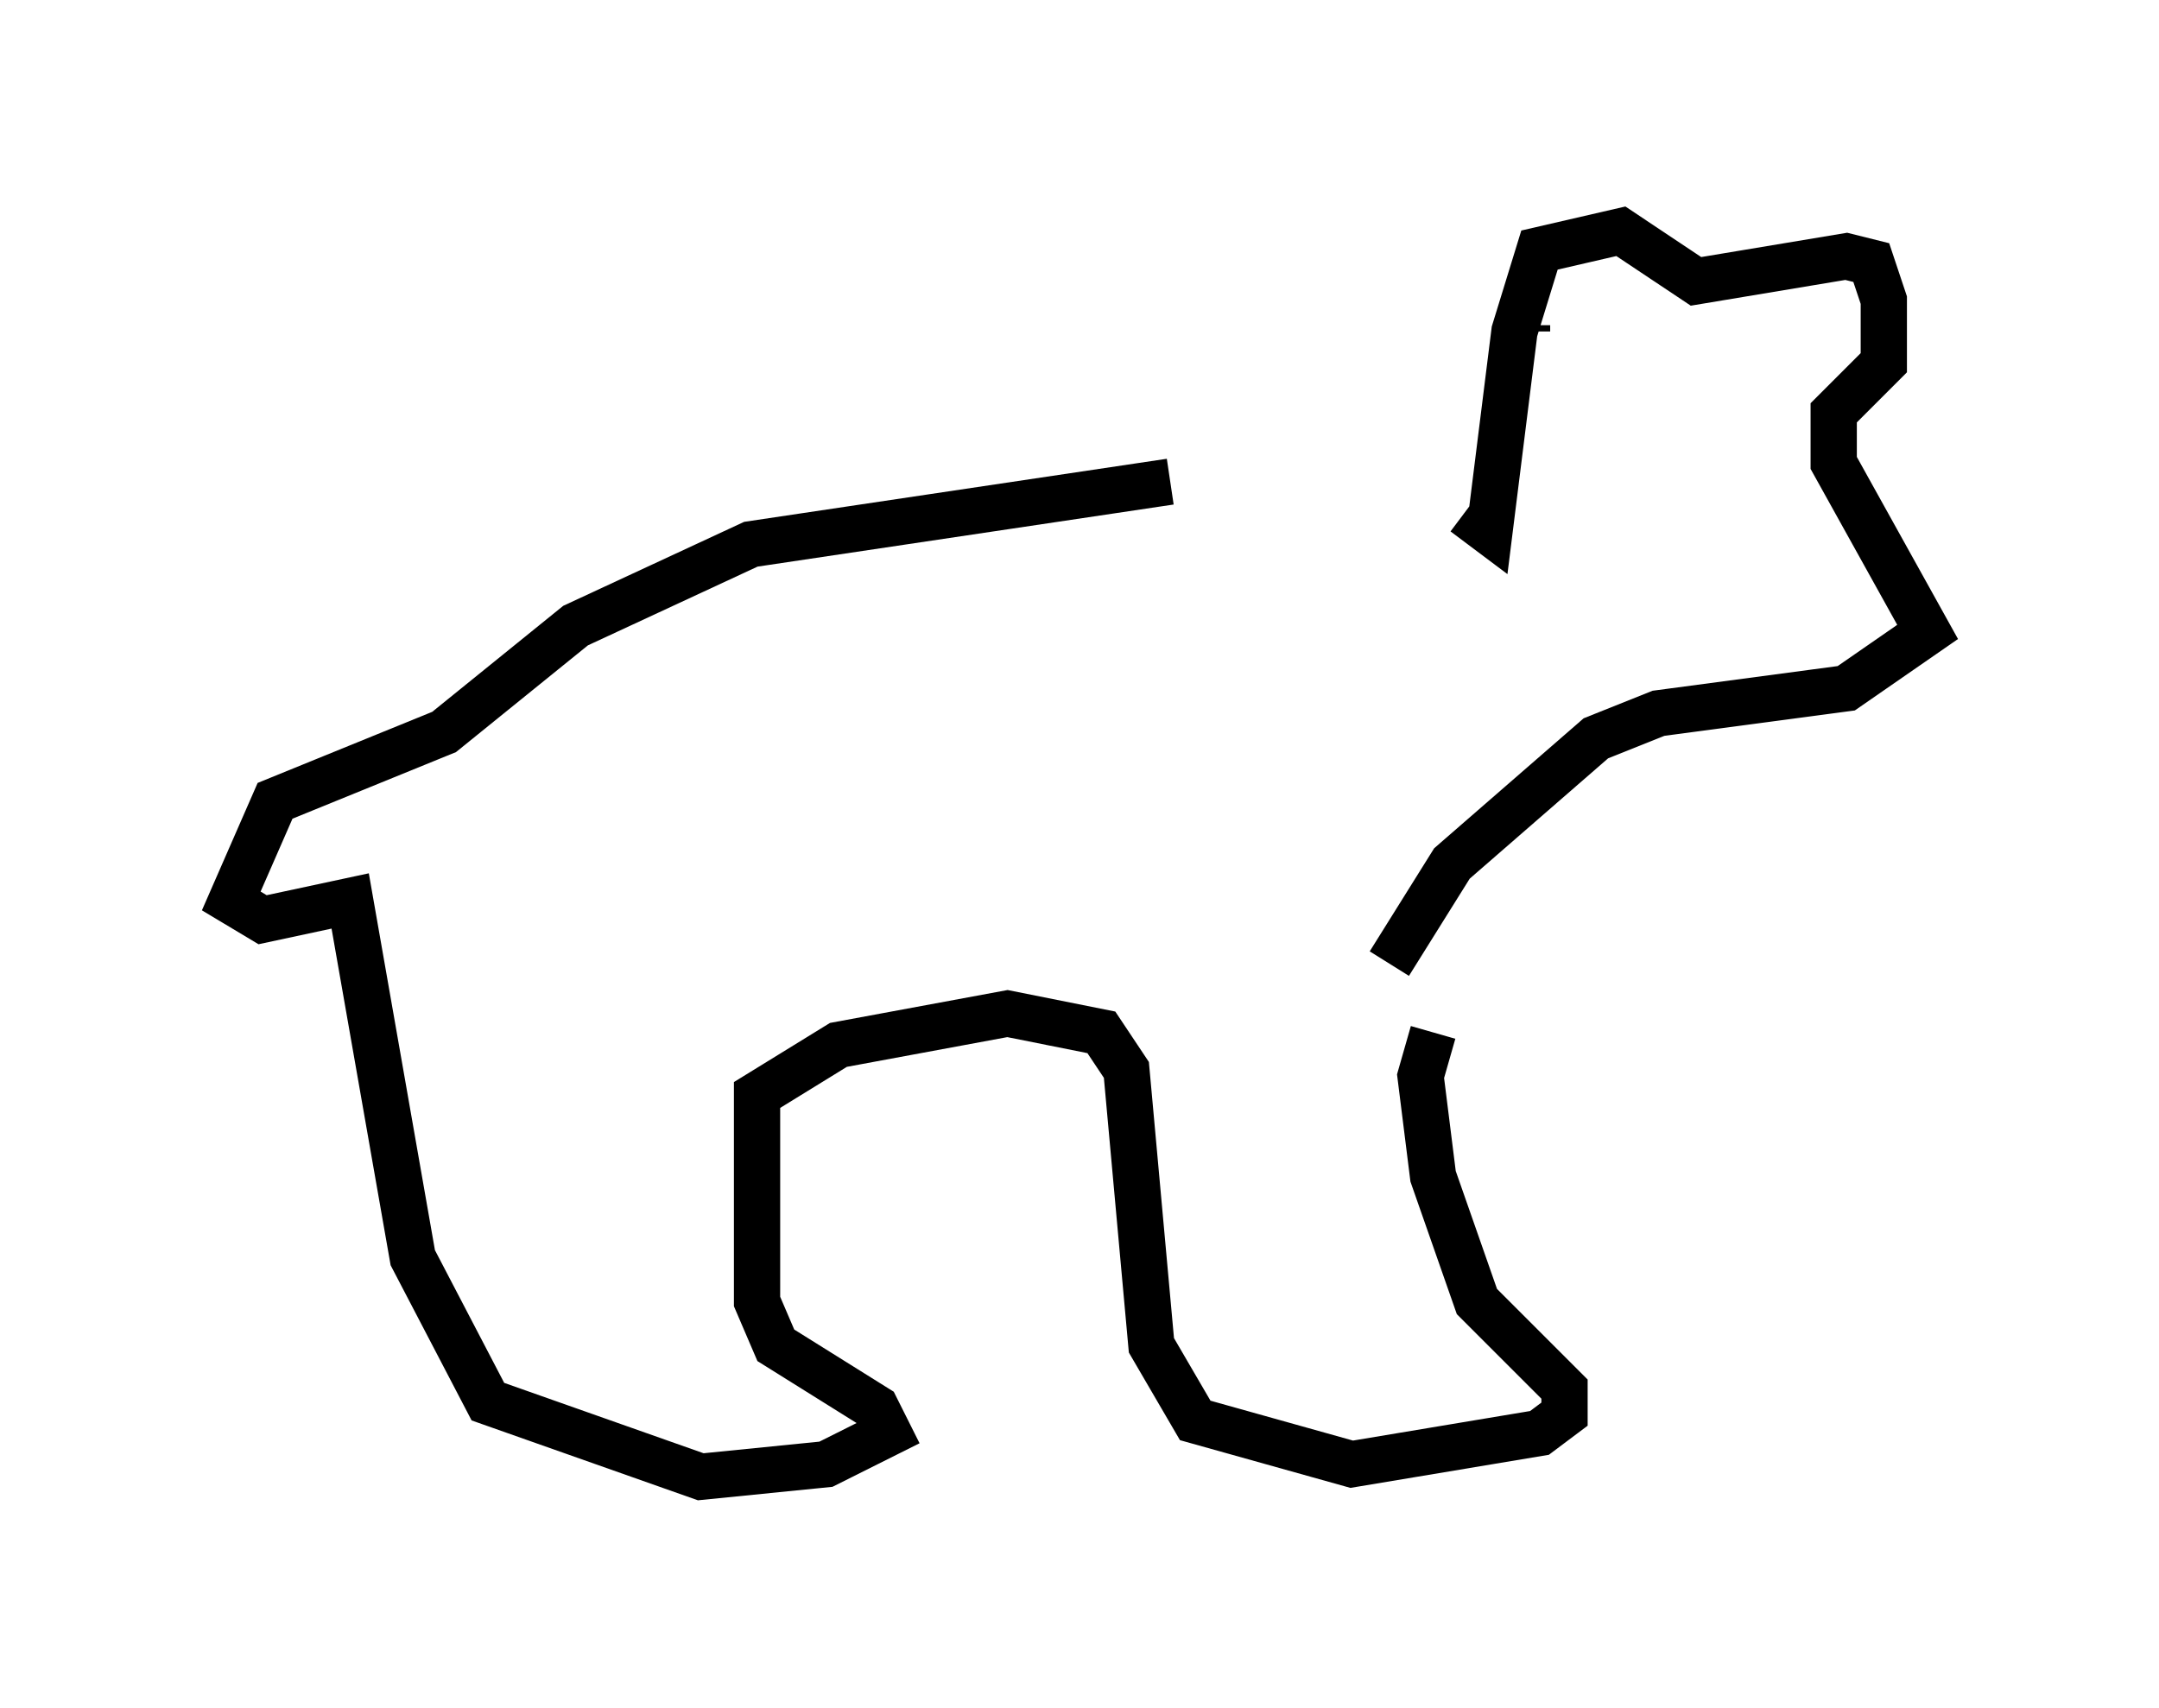 <?xml version="1.0" encoding="utf-8" ?>
<svg baseProfile="full" height="36.928" version="1.1" width="46.671" xmlns="http://www.w3.org/2000/svg" xmlns:ev="http://www.w3.org/2001/xml-events" xmlns:xlink="http://www.w3.org/1999/xlink"><defs /><rect fill="white" height="36.928" width="46.671" x="0" y="0" /><path d="M30.845, 10.548 m-5.548, -0.135 l-9.066, 1.353 -3.789, 1.759 l-2.842, 2.3 -3.654, 1.488 l-0.947, 2.165 0.677, 0.406 l1.894, -0.406 1.353, 7.713 l1.624, 3.112 4.601, 1.624 l2.706, -0.271 1.353, -0.677 l-0.271, -0.541 -2.165, -1.353 l-0.406, -0.947 0.0, -4.465 l1.759, -1.083 3.654, -0.677 l2.03, 0.406 0.541, 0.812 l0.541, 5.954 0.947, 1.624 l3.383, 0.947 4.059, -0.677 l0.541, -0.406 0.0, -0.541 l-1.894, -1.894 -0.947, -2.706 l-0.271, -2.165 0.271, -0.947 m0.677, -11.231 l0.541, 0.406 0.541, -4.33 l0.541, -1.759 1.759, -0.406 l1.624, 1.083 3.248, -0.541 l0.541, 0.135 0.271, 0.812 l0.0, 1.353 -1.083, 1.083 l0.0, 1.083 2.03, 3.654 l-1.759, 1.218 -4.059, 0.541 l-1.353, 0.541 -3.112, 2.706 l-1.353, 2.165 m2.977, -13.667 l0.0, -0.135 " fill="none" stroke="black" stroke-width="1" /></svg>